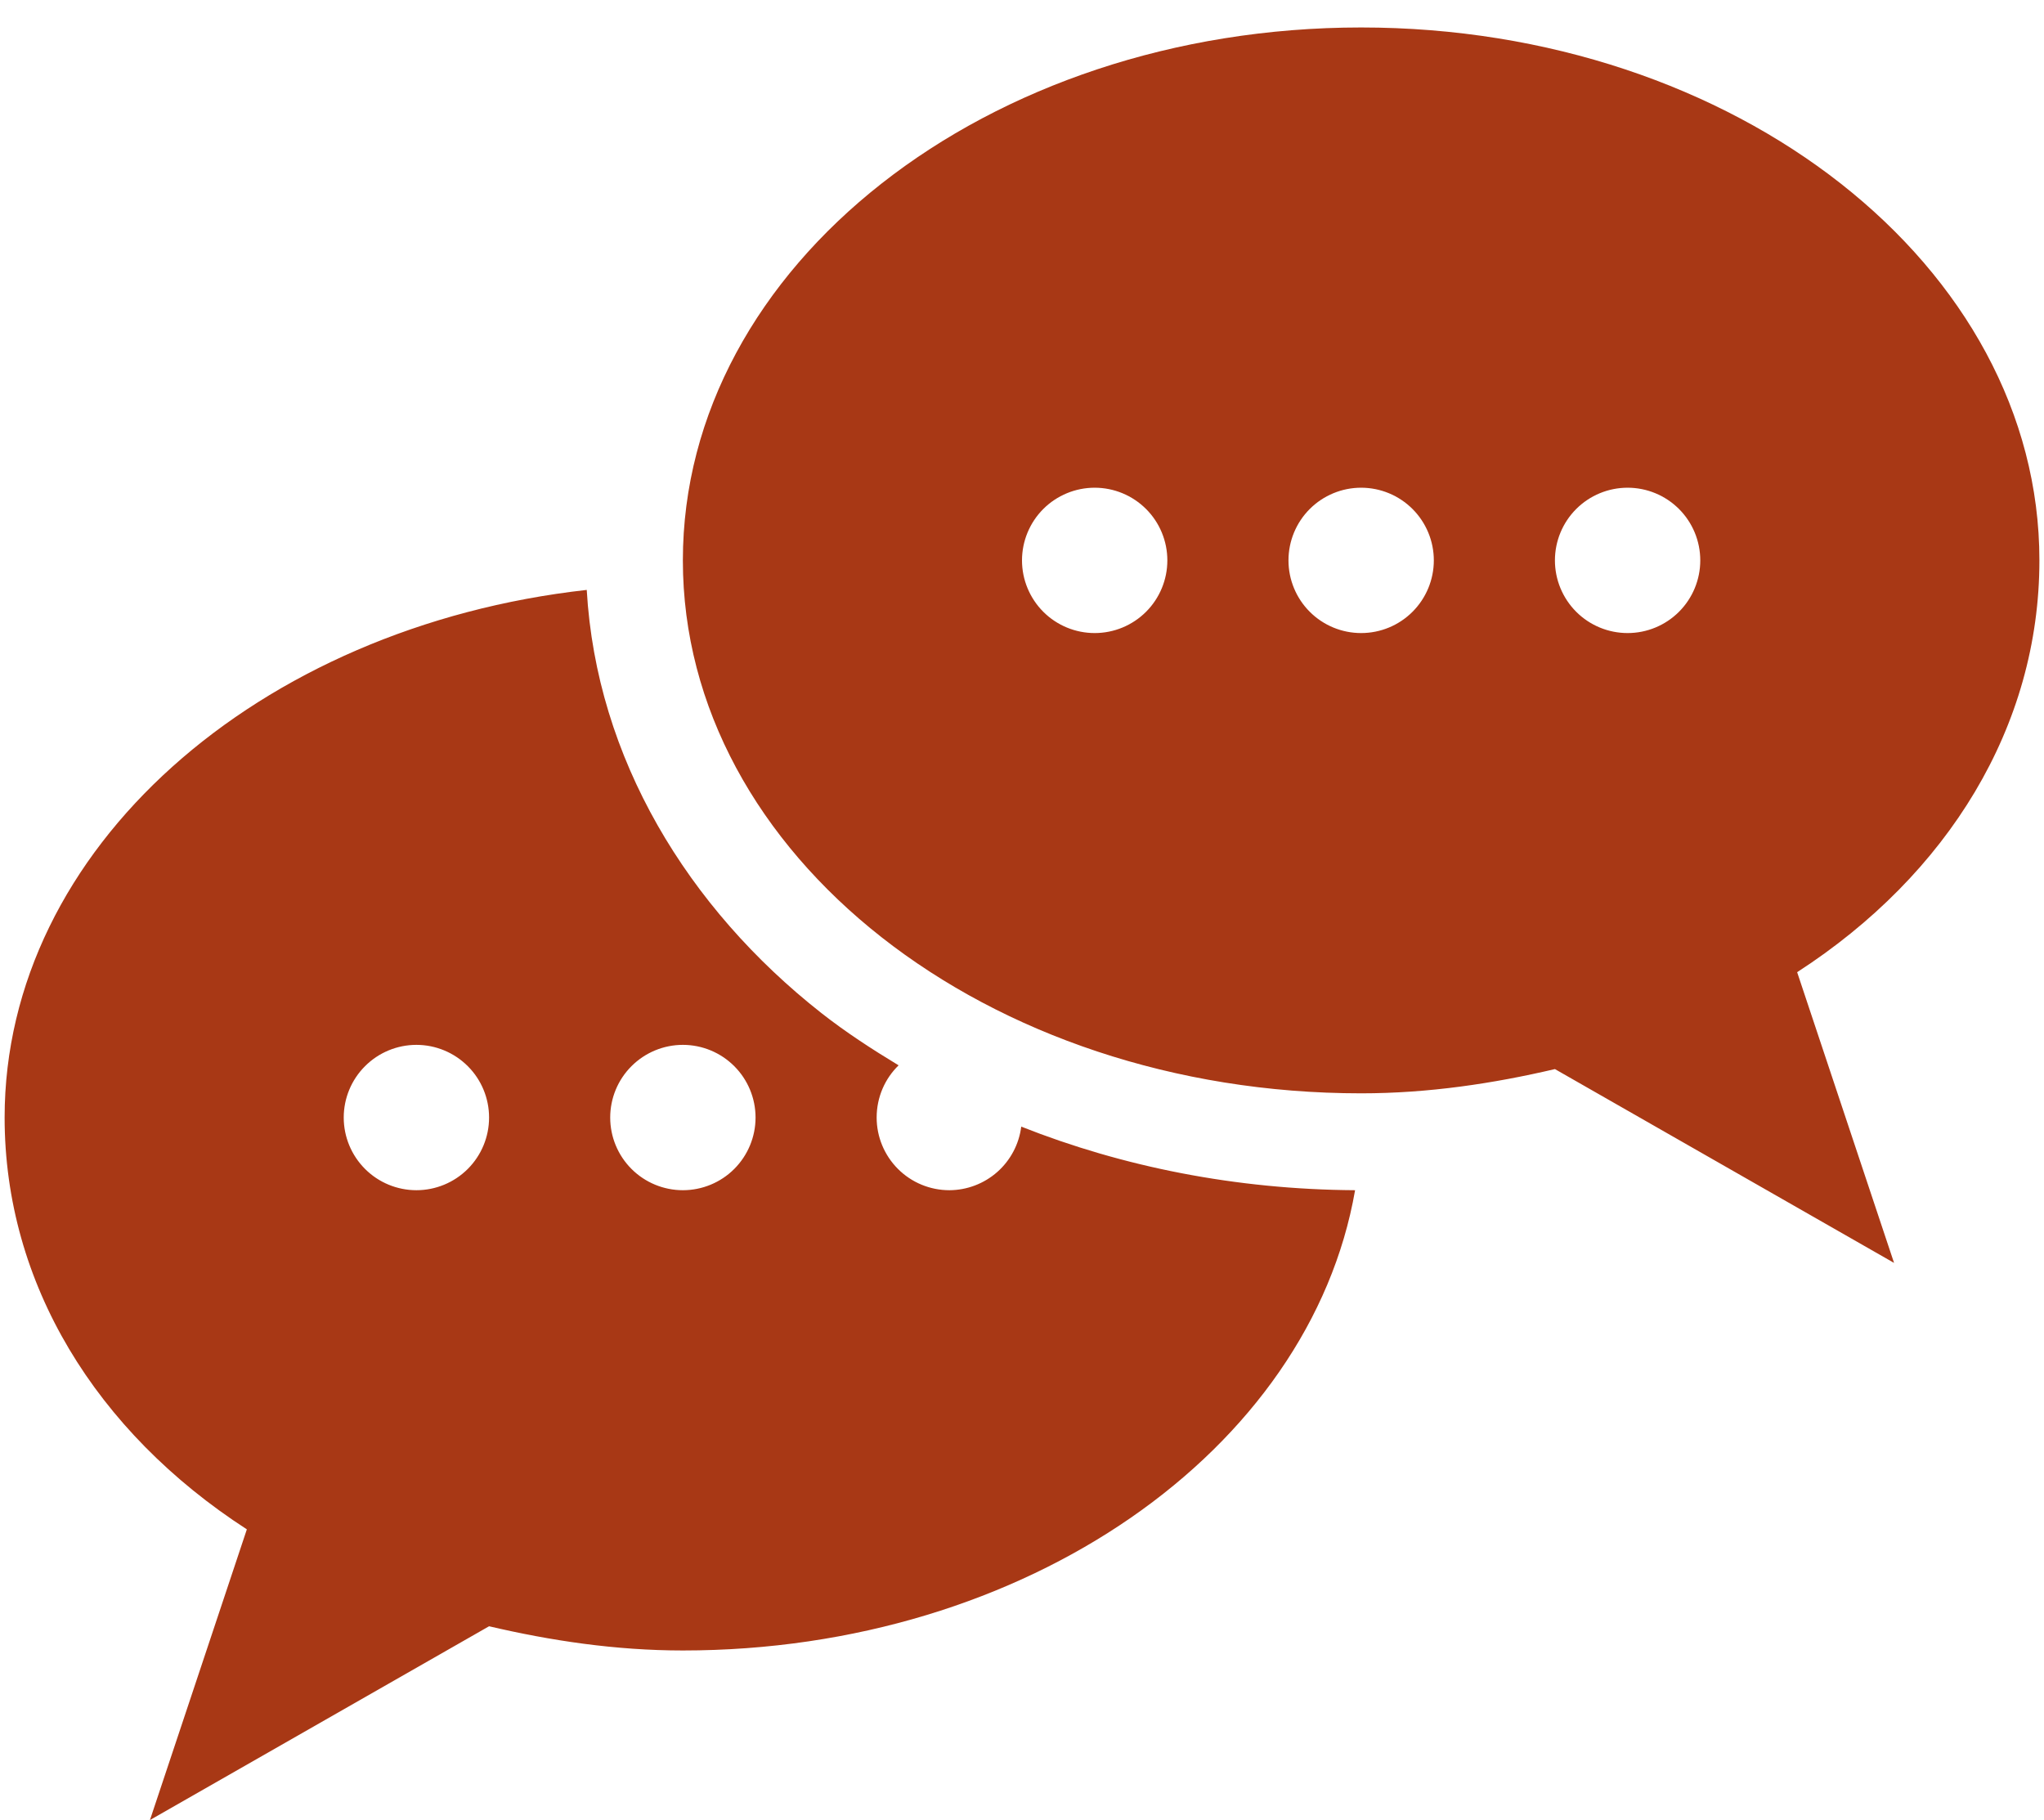 <svg width="73" height="65" viewBox="0 0 73 65" fill="none" xmlns="http://www.w3.org/2000/svg">
<path id="Vector" d="M48.612 0.981C35.234 0.981 24.388 9.502 24.388 20.014C24.388 30.525 35.234 39.047 48.612 39.047C51.022 39.047 53.336 38.696 55.533 38.181L67.645 45.103L64.184 34.721C69.579 31.23 72.836 25.934 72.836 20.014C72.836 9.502 61.991 0.981 48.612 0.981ZM39.096 17.418C39.784 17.418 40.444 17.692 40.931 18.178C41.418 18.665 41.691 19.325 41.691 20.014C41.691 20.702 41.418 21.362 40.931 21.849C40.444 22.336 39.784 22.609 39.096 22.609C38.407 22.609 37.747 22.336 37.26 21.849C36.774 21.362 36.5 20.702 36.5 20.014C36.5 19.325 36.774 18.665 37.26 18.178C37.747 17.692 38.407 17.418 39.096 17.418ZM48.612 17.418C49.3 17.418 49.961 17.692 50.447 18.178C50.934 18.665 51.208 19.325 51.208 20.014C51.208 20.702 50.934 21.362 50.447 21.849C49.961 22.336 49.3 22.609 48.612 22.609C47.924 22.609 47.264 22.336 46.777 21.849C46.29 21.362 46.017 20.702 46.017 20.014C46.017 19.325 46.29 18.665 46.777 18.178C47.264 17.692 47.924 17.418 48.612 17.418ZM58.129 17.418C58.817 17.418 59.477 17.692 59.964 18.178C60.451 18.665 60.724 19.325 60.724 20.014C60.724 20.702 60.451 21.362 59.964 21.849C59.477 22.336 58.817 22.609 58.129 22.609C57.44 22.609 56.78 22.336 56.293 21.849C55.807 21.362 55.533 20.702 55.533 20.014C55.533 19.325 55.807 18.665 56.293 18.178C56.78 17.692 57.44 17.418 58.129 17.418ZM20.955 21.068C9.206 22.382 0.165 30.317 0.165 39.912C0.165 45.832 3.421 51.128 8.816 54.619L5.355 65.001L17.467 58.08C19.665 58.594 21.979 58.945 24.388 58.945C36.645 58.945 46.782 51.789 48.396 42.507C44.139 42.481 40.099 41.672 36.473 40.236C36.394 40.862 36.09 41.438 35.617 41.856C35.144 42.273 34.536 42.505 33.905 42.507C33.217 42.507 32.556 42.234 32.07 41.747C31.583 41.26 31.309 40.6 31.309 39.912C31.309 39.182 31.608 38.518 32.093 38.047C31.133 37.466 30.2 36.86 29.336 36.181C24.561 32.428 21.301 27.081 20.955 21.068ZM14.872 37.316C15.56 37.316 16.22 37.59 16.707 38.077C17.194 38.563 17.467 39.223 17.467 39.912C17.467 40.6 17.194 41.26 16.707 41.747C16.22 42.234 15.56 42.507 14.872 42.507C14.184 42.507 13.523 42.234 13.037 41.747C12.55 41.26 12.276 40.6 12.276 39.912C12.276 39.223 12.55 38.563 13.037 38.077C13.523 37.59 14.184 37.316 14.872 37.316ZM24.388 37.316C25.077 37.316 25.737 37.59 26.224 38.077C26.71 38.563 26.984 39.223 26.984 39.912C26.984 40.6 26.71 41.26 26.224 41.747C25.737 42.234 25.077 42.507 24.388 42.507C23.7 42.507 23.04 42.234 22.553 41.747C22.066 41.26 21.793 40.6 21.793 39.912C21.793 39.223 22.066 38.563 22.553 38.077C23.04 37.59 23.7 37.316 24.388 37.316Z" fill="#A83815"/>
</svg>

